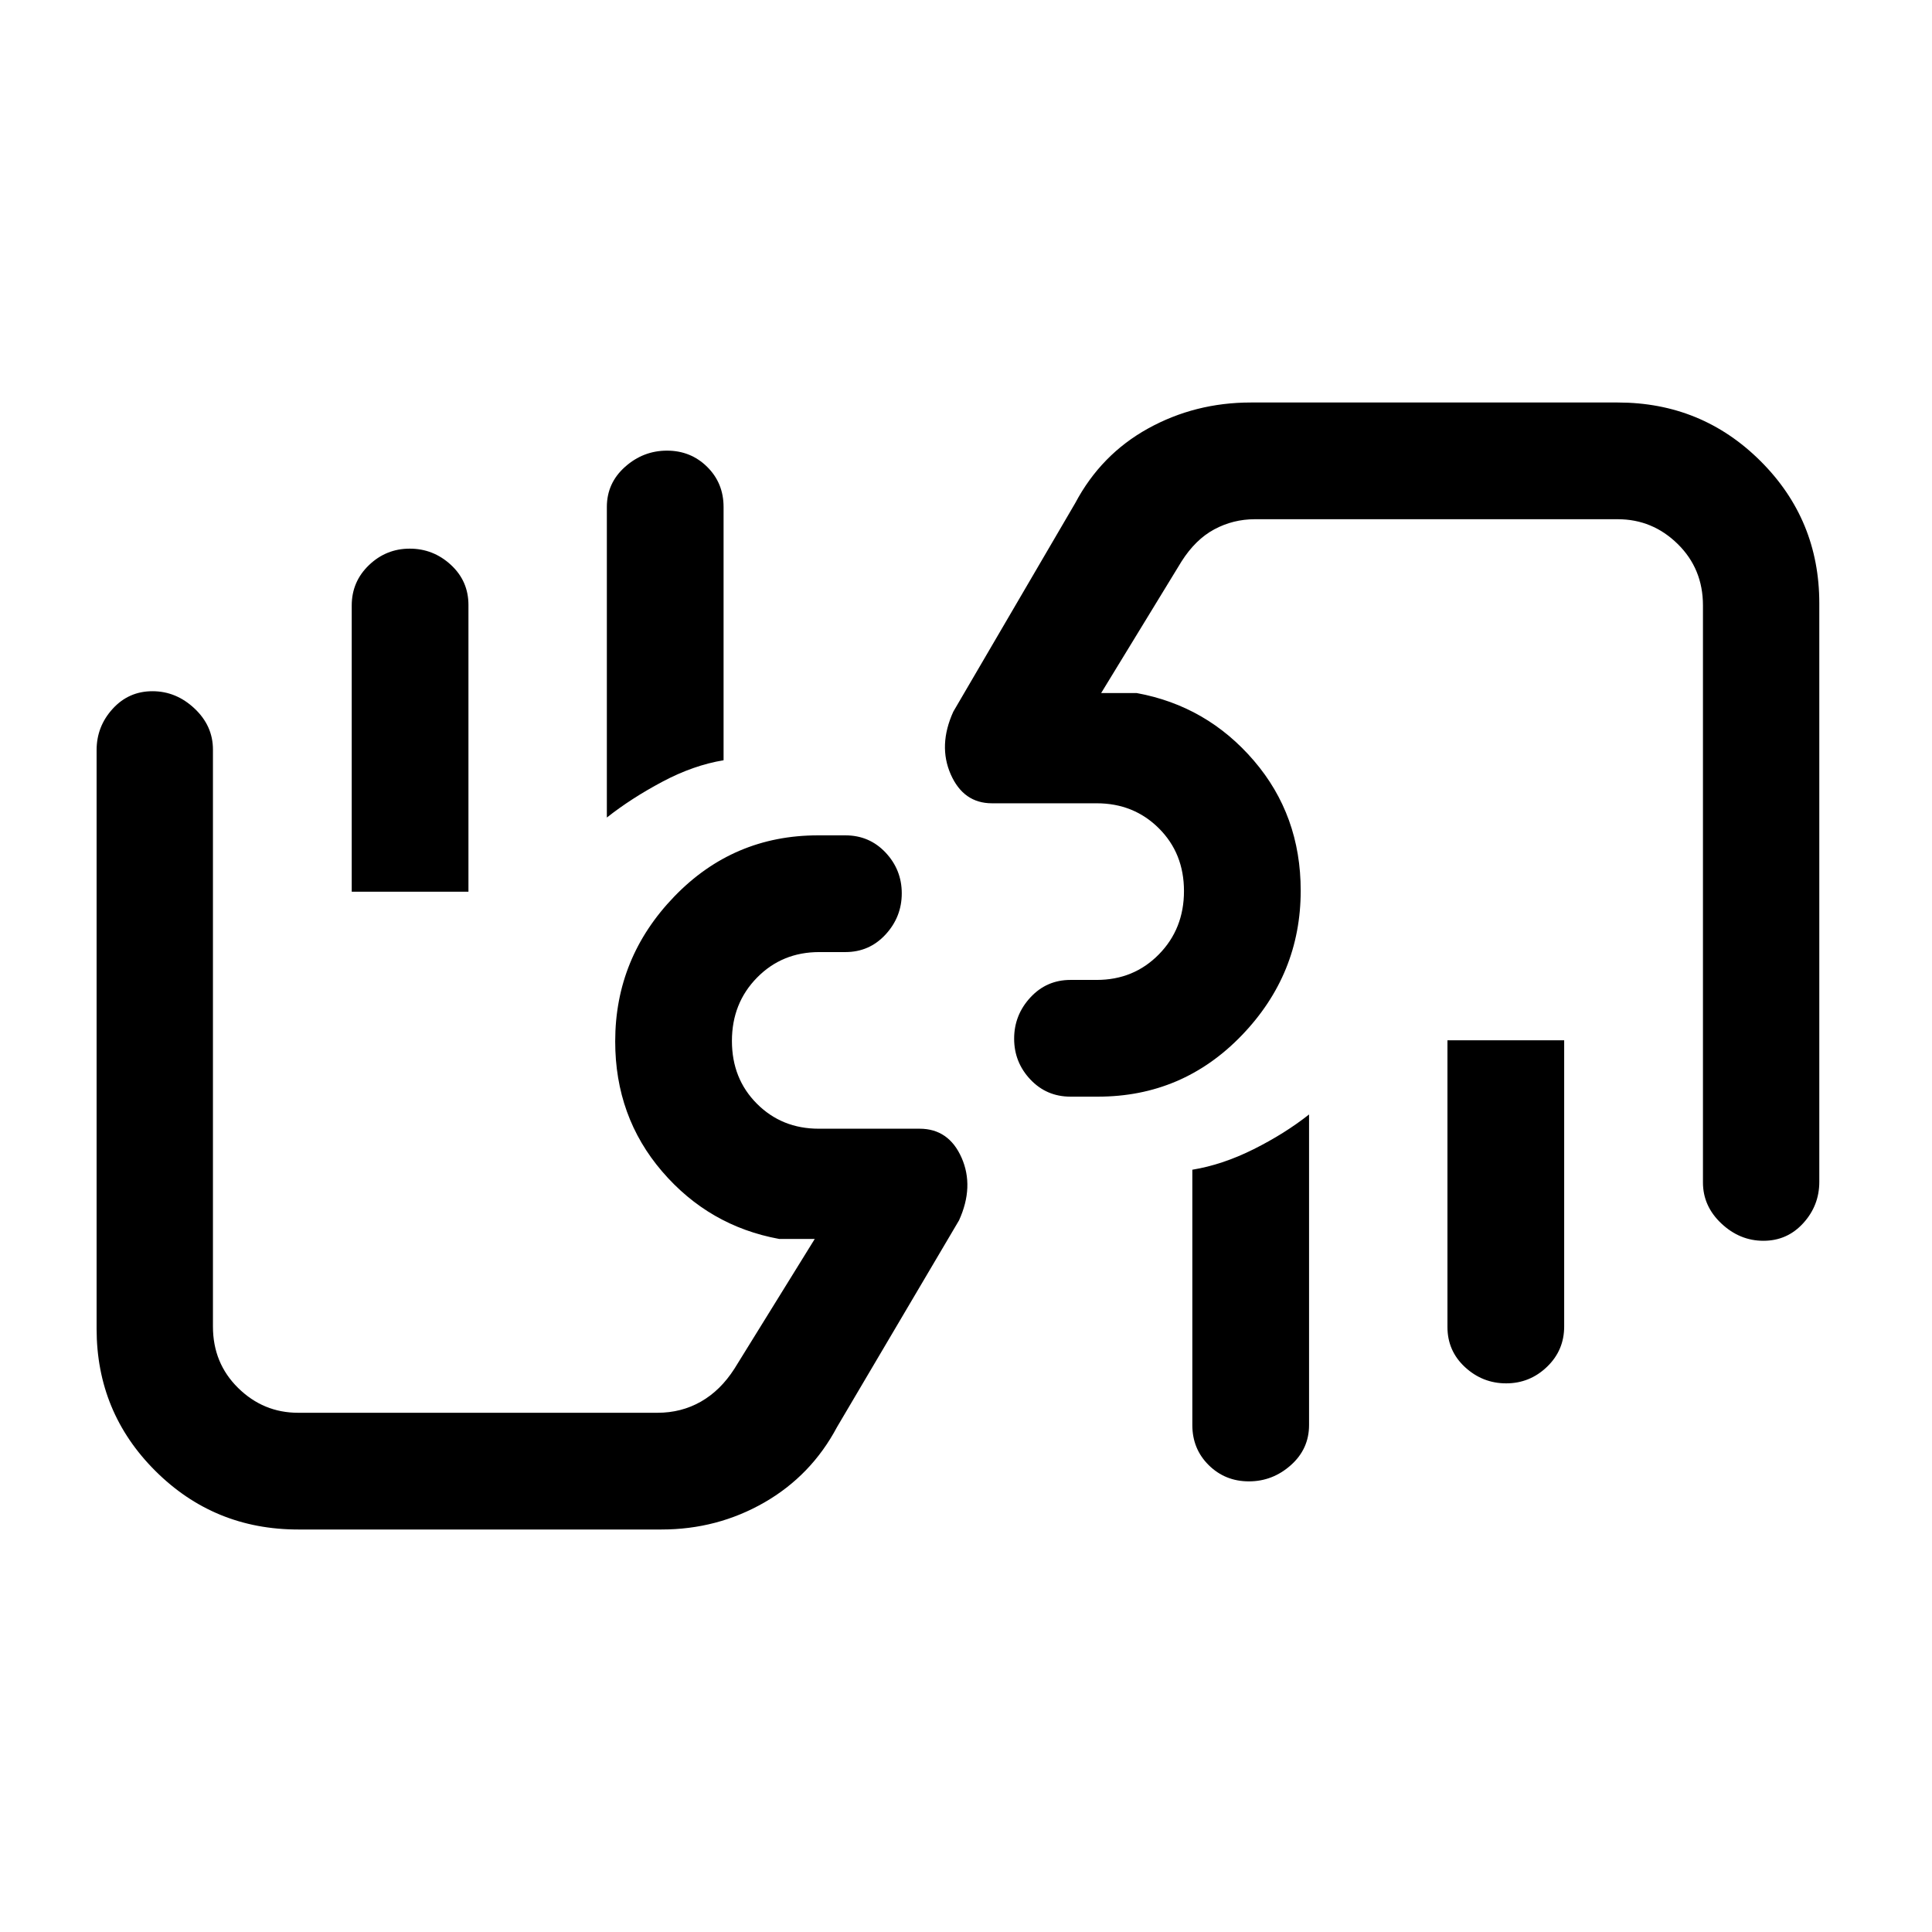 <svg xmlns="http://www.w3.org/2000/svg" height="20" viewBox="0 -960 960 960" width="20"><path d="M876.25-343.46q-11.79 0-20.92-8.6-9.14-8.6-9.14-20.4v-286.69q0-18.21-12.53-30.53T803.85-702H623.54q-10.83 0-20.19 5.04-9.35 5.04-16.28 15.98l-39.92 65.36h17.7q34.84 6.39 58.15 33.54 23.31 27.15 23.31 64.62 0 41.54-29.33 71.96-29.33 30.42-71.44 30.42h-13.62q-11.9 0-19.95-8.54-8.05-8.55-8.05-20.27 0-11.73 8.05-20.46t19.95-8.73h13q18.44 0 30.91-12.69 12.48-12.7 12.48-31.46 0-18.77-12.48-31.19-12.47-12.43-30.91-12.43h-52q-14.17 0-20.51-14.38-6.33-14.39 1.28-31.15l60.62-103.7q12.8-24.09 36.17-37.01Q593.84-760 621.54-760h182.31q41.73 0 70.94 29.1T904-660.23v287.48q0 11.79-7.98 20.54-7.97 8.75-19.77 8.75Zm-99.02-99.62v142.19q0 11.87-8.55 20.07-8.54 8.2-20.27 8.2-11.72 0-20.45-8.05-8.73-8.05-8.73-19.95v-142.46h58Zm-126.77 36.85v154.31q0 11.9-9.05 19.95-9.04 8.05-20.84 8.05-11.79 0-19.95-8.05t-8.16-19.95v-126.85q15-2.46 30.46-10.19 15.46-7.73 27.54-17.27Zm44.85-166.31ZM148.15-200q-41.73 0-70.94-29.1T48-299.77v-287.48q0-11.79 7.98-20.54 7.97-8.75 19.77-8.75 11.79 0 20.92 8.6 9.14 8.6 9.14 20.4v286.69q0 18.21 12.53 30.53T148.15-258h178.54q11.88 0 21.59-5.54 9.72-5.54 16.65-16.35l39.92-64.49h-17.7q-34.84-6.39-58.15-33.54-23.31-27.15-23.31-64.62 0-41.54 29.33-71.96 29.33-30.42 71.44-30.42h13.62q11.9 0 19.95 8.54 8.05 8.55 8.05 20.27 0 11.73-8.05 20.46t-19.95 8.73h-13q-18.44 0-30.91 12.69-12.48 12.7-12.48 31.46 0 18.77 12.4 31.19 12.4 12.43 30.73 12.43h50.1q14.5 0 20.87 14.38 6.36 14.39-1.25 31.15l-60.62 102.7q-12.8 24.09-36.16 37.51Q356.39-200 328.69-200H148.15Zm26.62-316.92v-142.19q0-11.87 8.55-20.07 8.54-8.2 20.27-8.2 11.72 0 20.45 8.05 8.73 8.05 8.73 19.95v142.46h-58Zm126.77-36.85v-154.31q0-11.9 9.05-19.95 9.04-8.05 20.84-8.05 11.79 0 19.95 8.05t8.16 19.95v125.85q-15 2.46-30.46 10.69t-27.54 17.77Zm-46.62 166.31Z"/></svg>